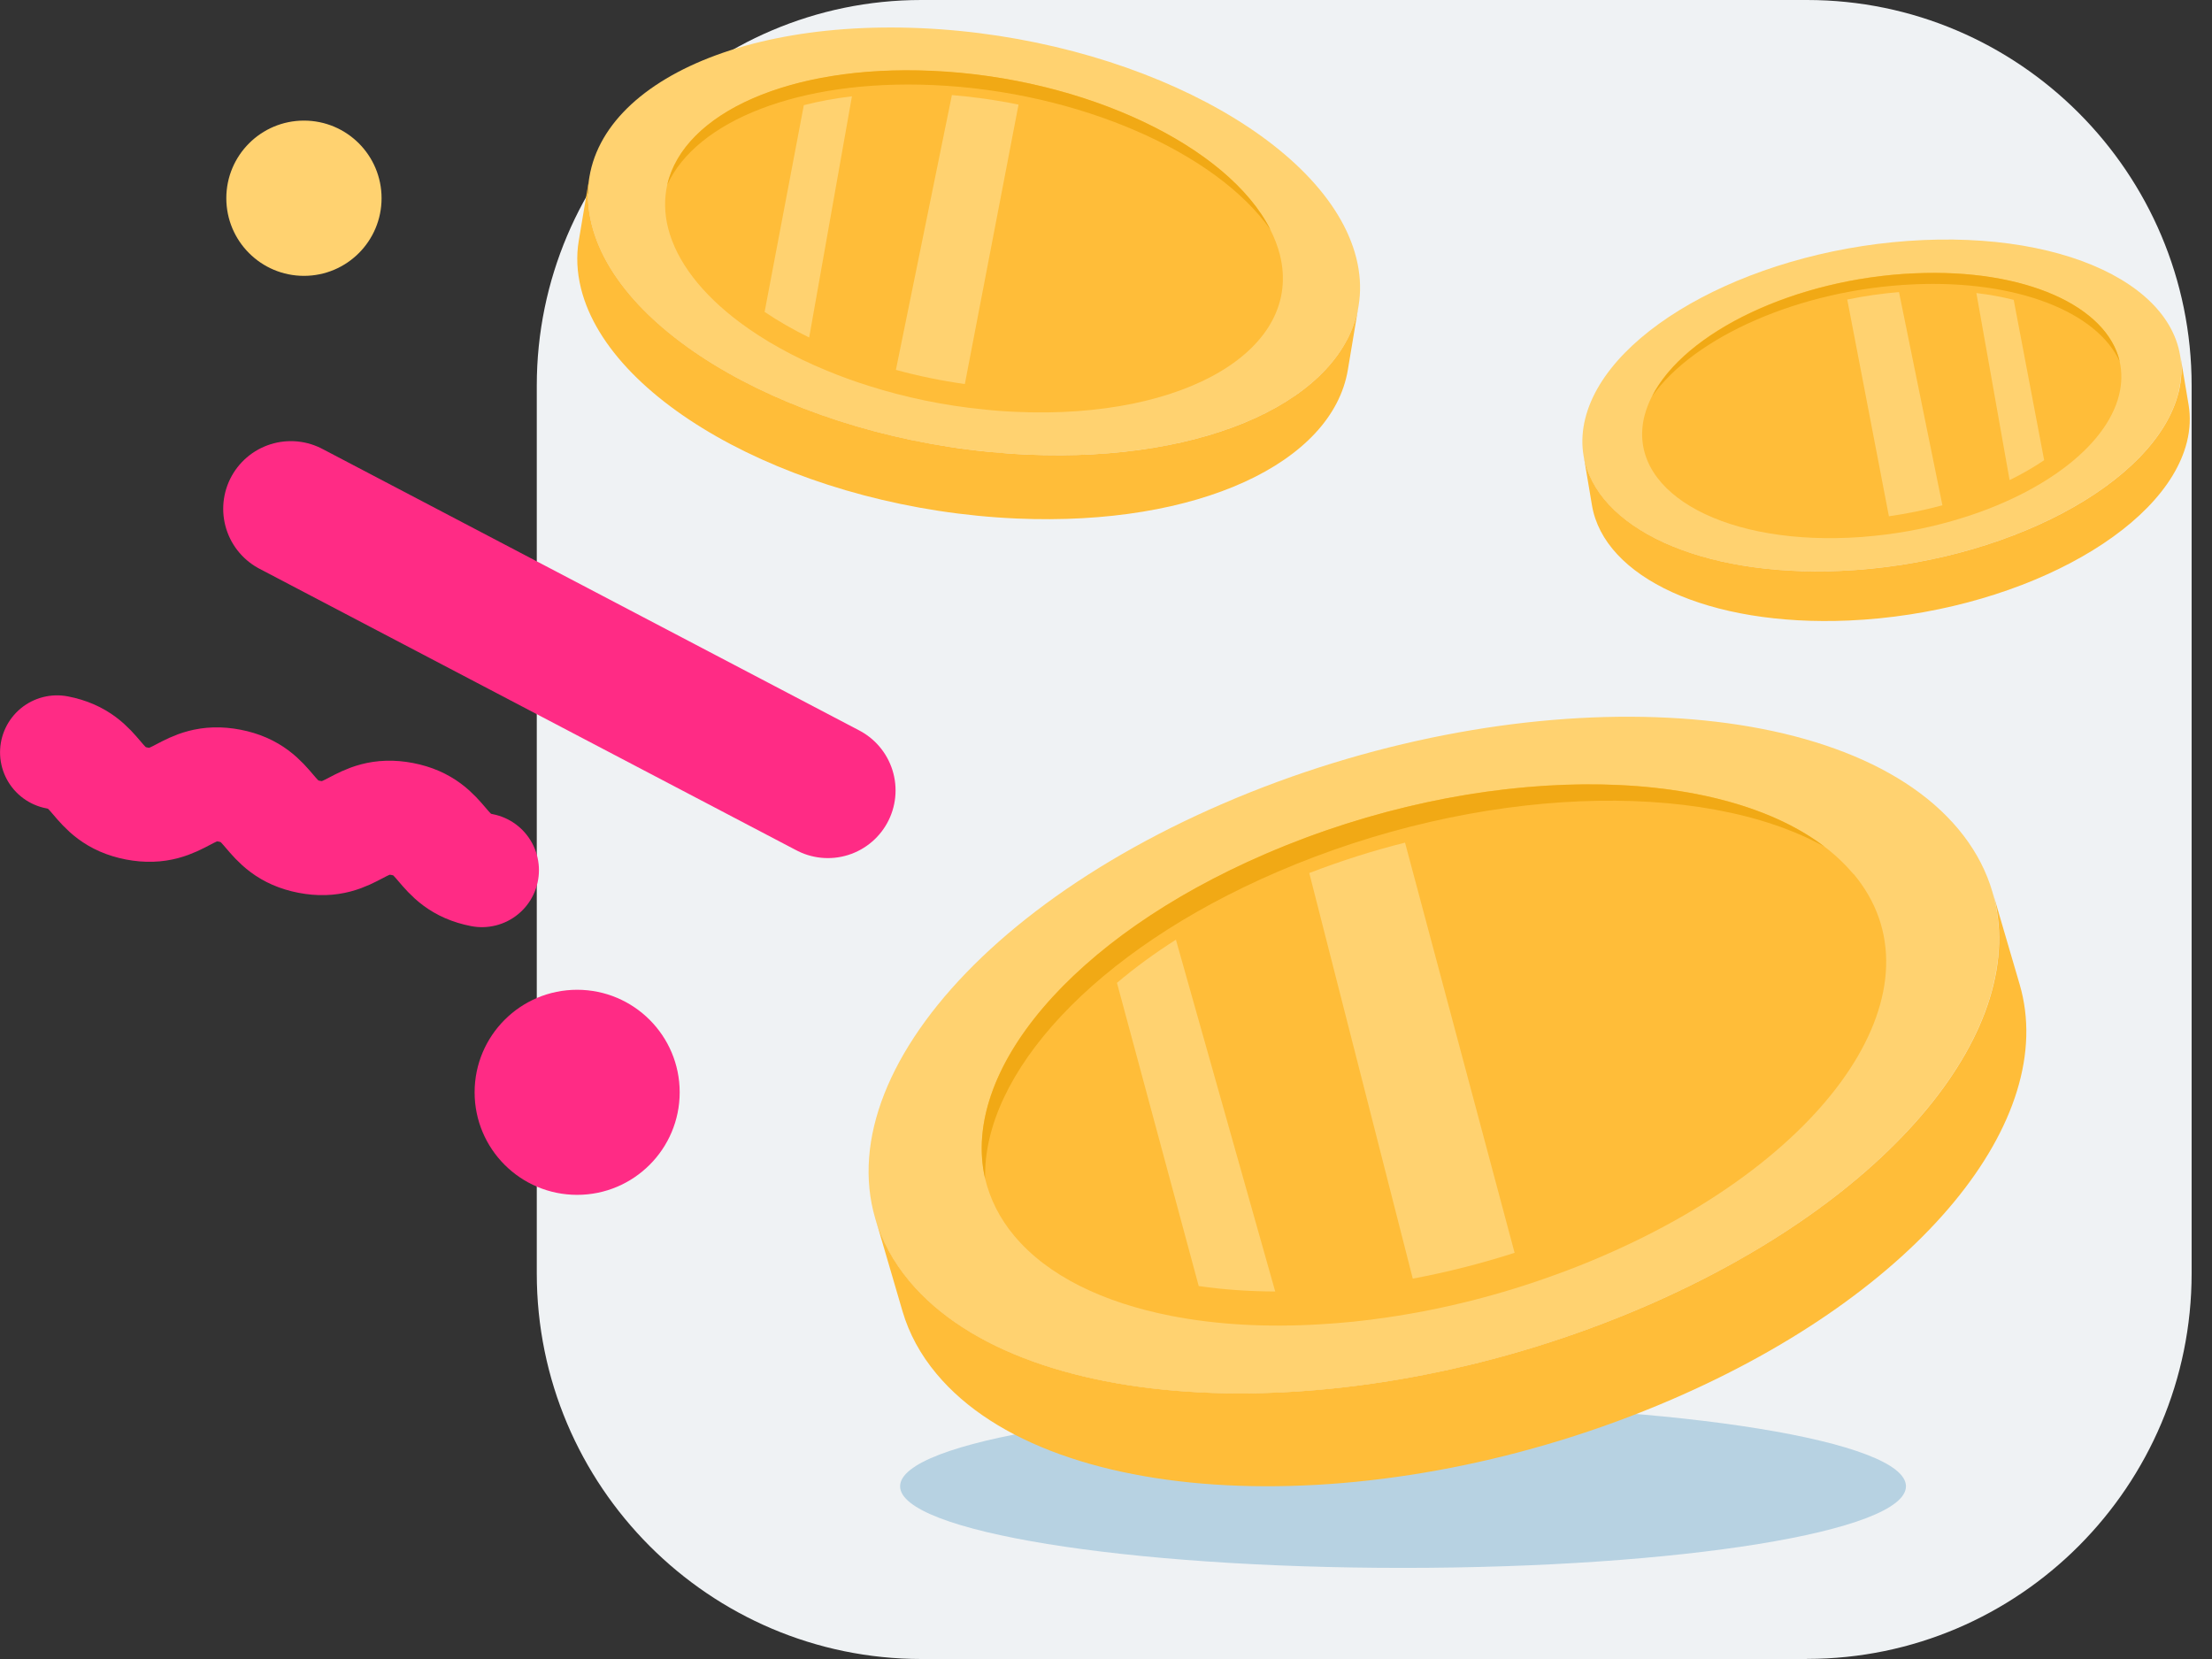 <svg width="48" height="36" viewBox="0 0 48 36" fill="none" xmlns="http://www.w3.org/2000/svg">
<rect x="0" y="0" width="48" height="36" fill="#333333" stroke="none"/>
<g clip-path="url(#clip0_4658_69200)">
<path d="M39.212 36H19.993C15.397 36 11.648 32.251 11.648 27.633V8.367C11.649 3.761 15.399 0 19.993 0H39.212C43.809 0 47.558 3.749 47.558 8.367V27.631C47.558 32.239 43.82 35.998 39.212 35.998V36Z" fill="#EFF2F4"/>
<path d="M30.445 34.023C36.473 34.023 41.359 33.23 41.359 32.252C41.359 31.275 36.473 30.482 30.445 30.482C24.418 30.482 19.532 31.275 19.532 32.252C19.532 33.23 24.418 34.023 30.445 34.023Z" fill="#B7D2E2"/>
<path d="M17.965 17.152L6.312 11.041" stroke="#FF2B85" stroke-width="2.937" stroke-miterlimit="10" stroke-linecap="round"/>
<path d="M10.458 18.882C9.521 18.701 9.666 17.953 8.729 17.772C7.793 17.592 7.648 18.34 6.712 18.159C5.776 17.978 5.92 17.23 4.984 17.049C4.047 16.868 3.903 17.616 2.966 17.436C2.03 17.255 2.175 16.507 1.238 16.326" stroke="#FF2B85" stroke-width="2.474" stroke-miterlimit="10" stroke-linecap="round"/>
<path d="M6.596 5.986C7.526 5.986 8.28 5.232 8.28 4.301C8.28 3.371 7.526 2.617 6.596 2.617C5.665 2.617 4.911 3.371 4.911 4.301C4.911 5.232 5.665 5.986 6.596 5.986Z" fill="#FFD270"/>
<path d="M12.524 25.928C13.752 25.928 14.749 24.932 14.749 23.703C14.749 22.474 13.752 21.478 12.524 21.478C11.295 21.478 10.299 22.474 10.299 23.703C10.299 24.932 11.295 25.928 12.524 25.928Z" fill="#FF2B85"/>
<path d="M26.548 17.434C32.833 14.724 39.972 14.971 42.493 17.988C45.015 21.004 41.964 25.646 35.68 28.357C29.395 31.067 22.254 30.82 19.733 27.803C17.211 24.786 20.264 20.144 26.548 17.434Z" fill="#FFD270"/>
<path d="M40.219 18.966C40.038 18.753 39.831 18.555 39.593 18.374C37.8 17.004 34.485 16.663 31.021 17.396C29.856 17.643 28.676 18.011 27.53 18.5C27.507 18.509 27.488 18.517 27.466 18.526C26.938 18.755 26.438 19 25.97 19.257C24.967 19.809 24.102 20.426 23.4 21.075C21.807 22.54 21.052 24.169 21.377 25.576C21.482 26.014 21.689 26.436 22.011 26.819C22.736 27.687 23.941 28.267 25.418 28.555C26.394 28.745 27.488 28.808 28.646 28.737C29.123 28.71 29.612 28.661 30.105 28.587C31.306 28.412 32.547 28.103 33.763 27.658C34.102 27.536 34.437 27.403 34.772 27.258C39.8 25.09 42.24 21.377 40.221 18.962L40.219 18.966Z" fill="#FFBD39"/>
<path d="M43.237 19.349L43.827 21.364C44.683 24.287 41.672 28.043 36.273 30.37C29.988 33.081 22.847 32.833 20.326 29.816C19.97 29.392 19.726 28.935 19.585 28.456L18.995 26.44C19.136 26.92 19.38 27.376 19.735 27.801C22.257 30.817 29.396 31.065 35.683 28.355C41.082 26.025 44.095 22.272 43.237 19.349Z" fill="#FFBD39"/>
<path d="M39.593 18.374C36.93 16.893 32.065 17.044 27.713 18.922C23.729 20.639 21.322 23.309 21.377 25.578C20.842 23.262 23.24 20.349 27.465 18.528C32.043 16.551 37.187 16.539 39.593 18.374V18.374Z" fill="#F1A915"/>
<path d="M27.672 28.025C27.089 28.023 26.535 27.983 26.012 27.907L24.238 21.328C24.625 21 25.051 20.688 25.517 20.391L27.672 28.025Z" fill="#FFD270"/>
<path d="M32.867 27.186C32.142 27.418 31.403 27.607 30.657 27.746L28.411 18.945C29.087 18.684 29.782 18.462 30.489 18.285L32.867 27.188V27.186Z" fill="#FFD270"/>
<path d="M19.978 0.611C24.559 0.811 28.792 3.045 29.432 5.601C30.071 8.156 26.878 10.065 22.295 9.865C17.712 9.665 13.479 7.43 12.839 4.874C12.2 2.32 15.395 0.411 19.978 0.611V0.611Z" fill="#FFD270"/>
<path d="M27.773 5.525C27.725 5.344 27.658 5.164 27.567 4.985C26.886 3.635 24.986 2.461 22.683 1.892C21.909 1.702 21.09 1.578 20.257 1.54C20.239 1.54 20.226 1.54 20.209 1.538C19.825 1.521 19.451 1.523 19.094 1.542C18.327 1.582 17.626 1.702 17.014 1.888C15.624 2.307 14.693 3.068 14.478 4.012C14.414 4.307 14.415 4.621 14.497 4.947C14.682 5.681 15.238 6.384 16.045 6.989C16.578 7.388 17.219 7.746 17.938 8.041C18.235 8.165 18.544 8.277 18.861 8.376C19.638 8.622 20.476 8.799 21.34 8.884C21.579 8.911 21.821 8.928 22.065 8.938C25.73 9.099 28.286 7.573 27.773 5.527V5.525Z" fill="#FFBD39"/>
<path d="M29.48 6.639L29.248 8.026C28.911 10.04 25.999 11.423 22.063 11.252C17.482 11.052 13.248 8.818 12.608 6.262C12.519 5.902 12.503 5.556 12.559 5.225L12.791 3.837C12.736 4.166 12.749 4.515 12.84 4.874C13.48 7.428 17.713 9.663 22.296 9.865C26.232 10.038 29.143 8.652 29.48 6.639V6.639Z" fill="#FFBD39"/>
<path d="M27.569 4.985C26.397 3.314 23.418 1.985 20.245 1.846C17.343 1.719 15.11 2.625 14.48 4.01C14.835 2.457 17.13 1.401 20.211 1.536C23.549 1.681 26.656 3.175 27.569 4.985V4.985Z" fill="#F1A915"/>
<path d="M17.559 7.324C17.209 7.152 16.885 6.966 16.592 6.768L17.443 2.282C17.772 2.198 18.118 2.133 18.487 2.09L17.559 7.324Z" fill="#FFD270"/>
<path d="M20.937 8.334C20.431 8.262 19.932 8.161 19.441 8.026L20.656 2.063C21.139 2.103 21.622 2.171 22.102 2.27L20.937 8.334V8.334Z" fill="#FFD270"/>
<path d="M47.272 8.517C46.775 10.498 43.492 12.232 39.936 12.388C36.383 12.544 33.905 11.064 34.4 9.081C34.895 7.097 38.178 5.365 41.733 5.209C45.286 5.053 47.766 6.534 47.27 8.515L47.272 8.517Z" fill="#FFD270"/>
<path d="M40.115 11.669C40.304 11.661 40.49 11.648 40.677 11.627C41.347 11.56 41.998 11.423 42.599 11.233C42.846 11.157 43.086 11.069 43.317 10.974C43.874 10.744 44.371 10.468 44.784 10.158C45.41 9.689 45.84 9.143 45.983 8.574C46.046 8.321 46.048 8.077 45.998 7.849C45.831 7.118 45.109 6.528 44.032 6.203C43.556 6.058 43.014 5.965 42.418 5.934C42.14 5.919 41.851 5.919 41.552 5.931C41.539 5.931 41.529 5.931 41.516 5.931C40.869 5.961 40.233 6.056 39.634 6.205C37.847 6.646 36.373 7.558 35.844 8.605C35.774 8.744 35.723 8.882 35.685 9.023C35.287 10.611 37.27 11.794 40.113 11.669H40.115Z" fill="#FFBD39"/>
<path d="M34.364 9.885L34.545 10.963C34.806 12.525 37.065 13.599 40.12 13.465C43.673 13.309 46.958 11.577 47.455 9.594C47.525 9.314 47.535 9.046 47.493 8.789L47.312 7.712C47.356 7.969 47.344 8.237 47.274 8.517C46.777 10.498 43.494 12.232 39.939 12.388C36.886 12.521 34.627 11.448 34.364 9.885V9.885Z" fill="#FFBD39"/>
<path d="M35.847 8.605C36.756 7.309 39.067 6.277 41.528 6.17C43.779 6.071 45.511 6.776 45.999 7.849C45.725 6.644 43.943 5.824 41.554 5.931C38.966 6.043 36.557 7.202 35.847 8.607V8.605Z" fill="#F1A915"/>
<path d="M43.608 10.418C43.88 10.285 44.13 10.141 44.358 9.986L43.697 6.507C43.443 6.443 43.172 6.393 42.887 6.359L43.608 10.418V10.418Z" fill="#FFD270"/>
<path d="M40.989 11.203C41.381 11.147 41.769 11.068 42.15 10.965L41.208 6.338C40.833 6.37 40.458 6.422 40.085 6.5L40.989 11.203Z" fill="#FFD270"/>
</g>
<defs>
<clipPath id="clip0_4658_69200">
<rect width="47.558" height="36" fill="white"/>
</clipPath>
</defs>
</svg>
